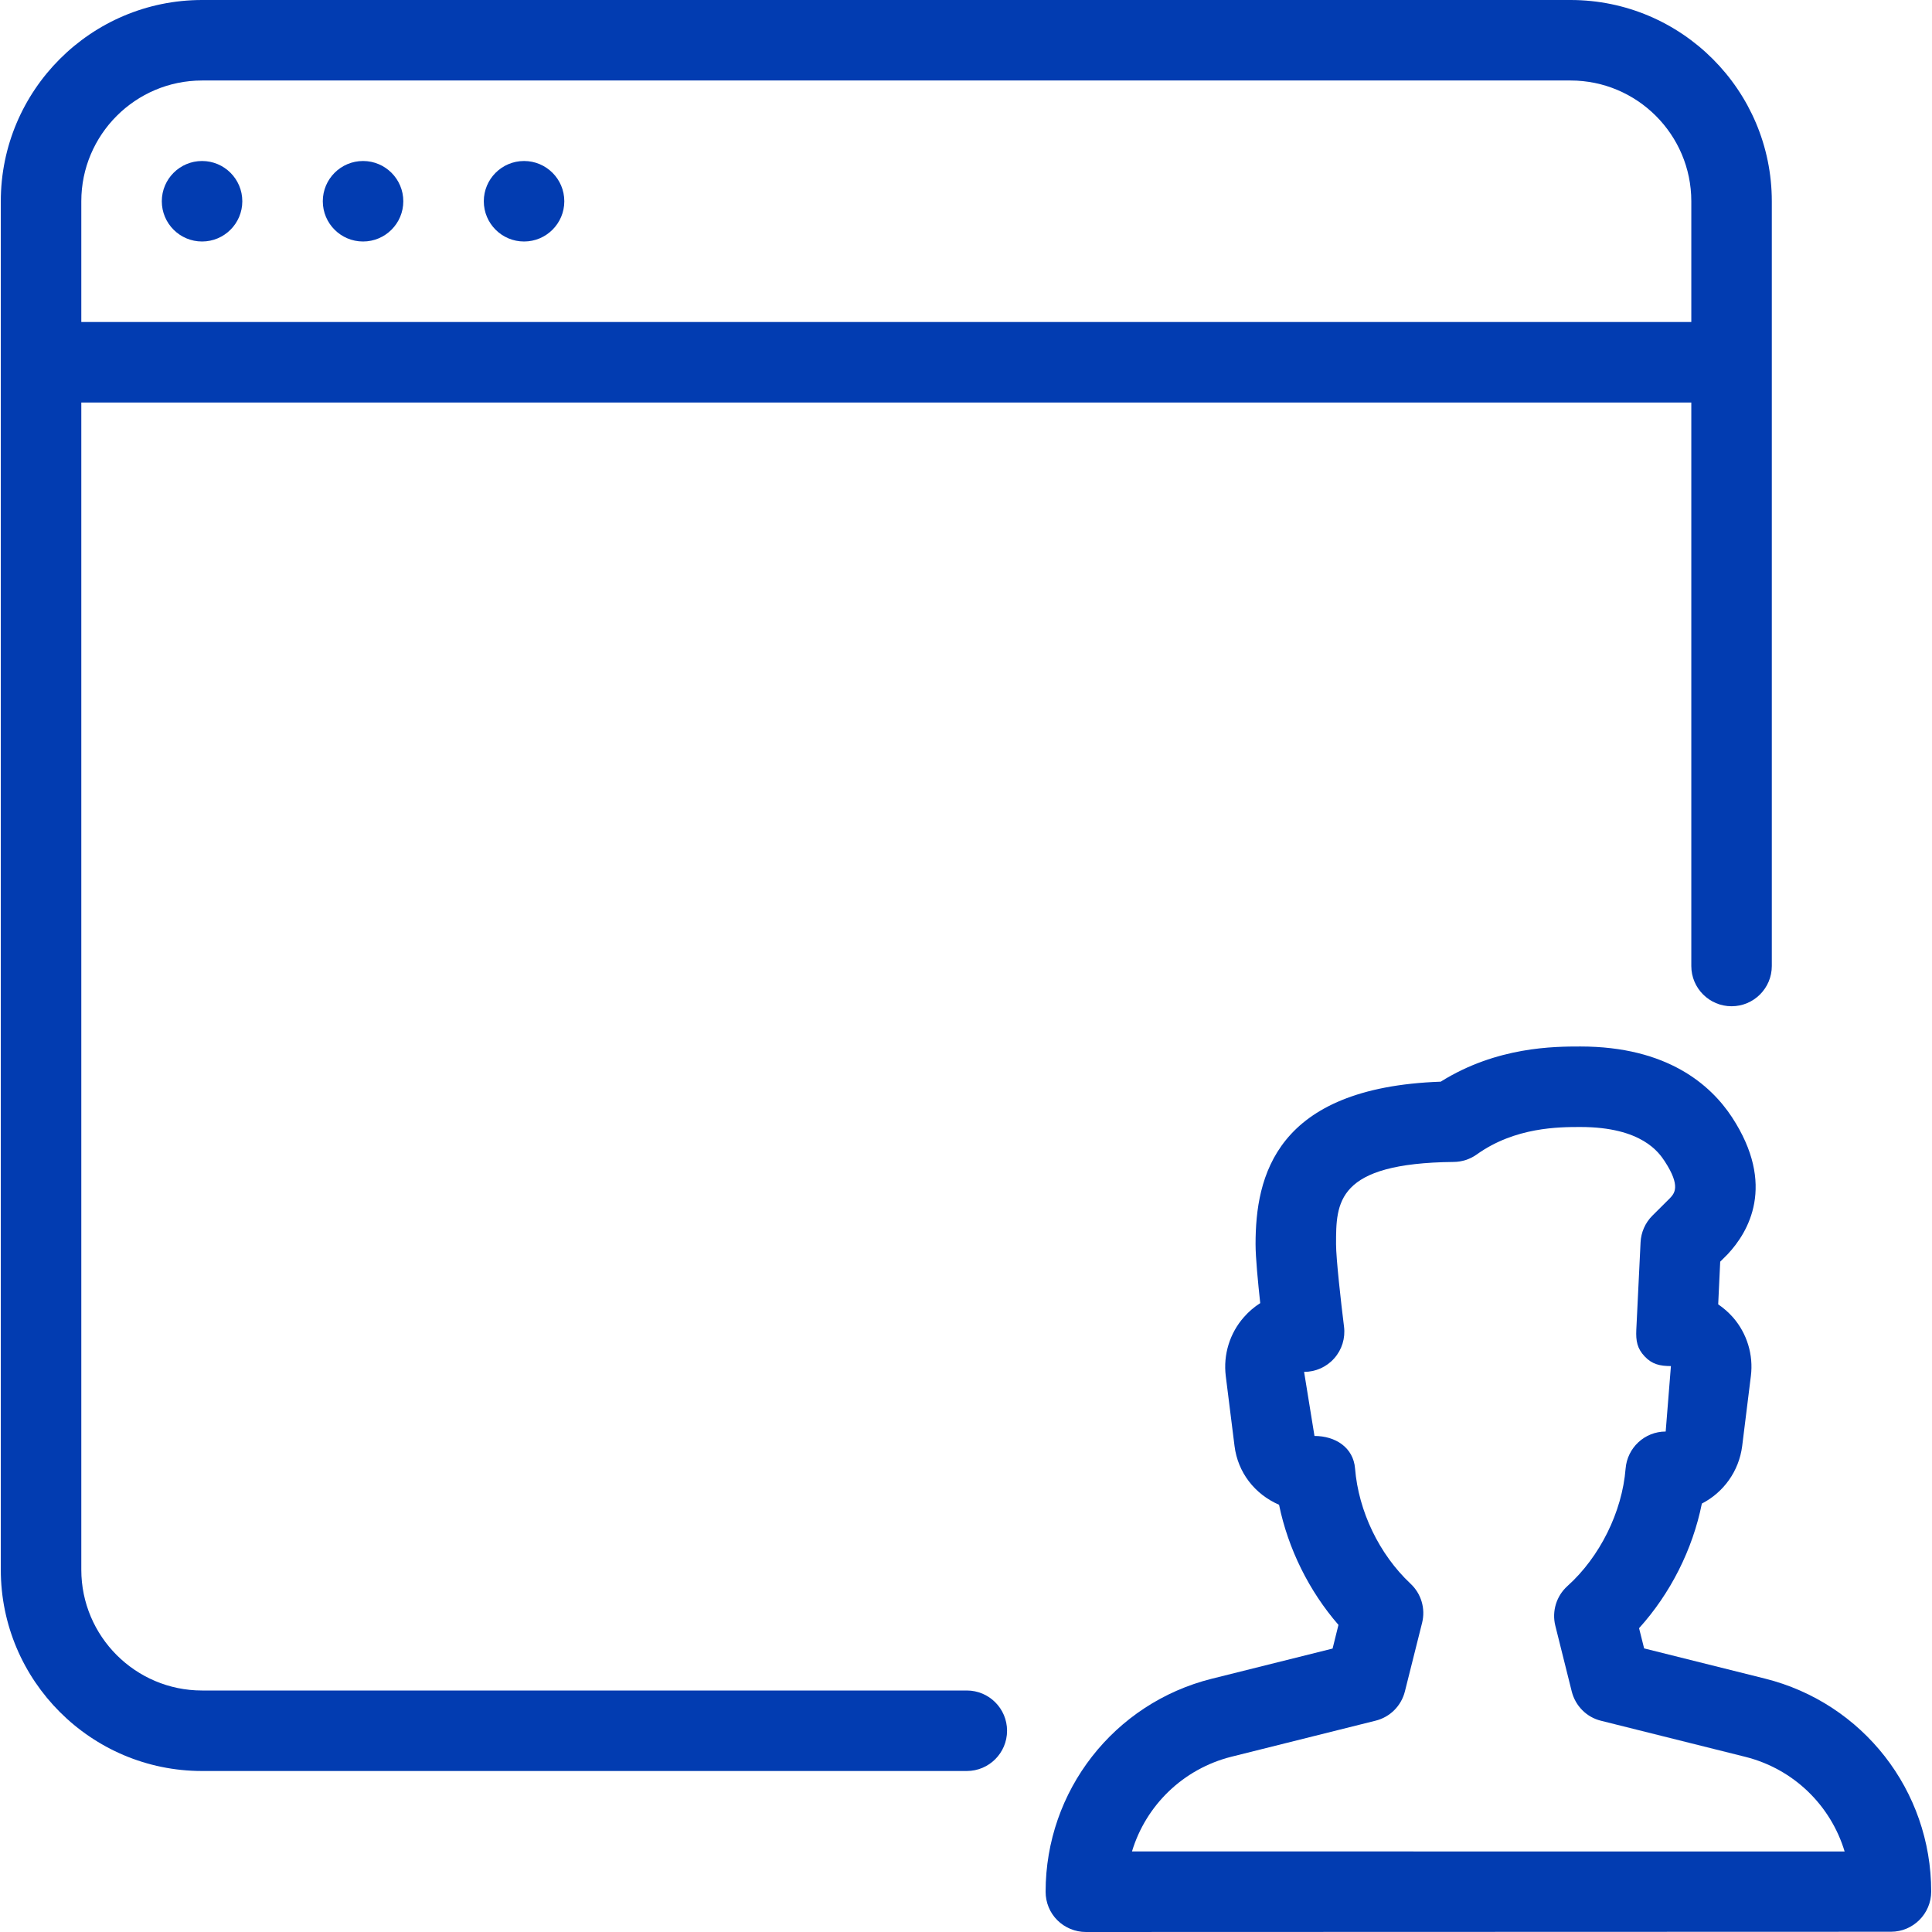 <?xml version="1.0" encoding="iso-8859-1"?>
<!-- Generator: Adobe Illustrator 19.0.0, SVG Export Plug-In . SVG Version: 6.00 Build 0)  -->
<svg xmlns="http://www.w3.org/2000/svg" xmlns:xlink="http://www.w3.org/1999/xlink" version="1.1" id="Layer_1" x="0px" y="0px" viewBox="0 0 512 512" style="enable-background:new 0 0 512 512;" xml:space="preserve" width="512px" height="512px">
<g>
	<g>
		<g>
			<path d="M96.213,42.667c-5.888,0-10.667,4.779-10.667,10.667S90.325,64,96.213,64s10.667-4.779,10.667-10.667     S102.101,42.667,96.213,42.667z" fill="#023cb1"/>
			<path d="M53.547,42.667c-5.888,0-10.667,4.779-10.667,10.667S47.659,64,53.547,64s10.667-4.779,10.667-10.667     S59.435,42.667,53.547,42.667z" fill="#023cb1"/>
			<path d="M467.733,444.843l-32.021-8l-1.344-5.355c8.299-9.173,14.208-20.864,16.64-33.024c5.696-2.923,9.835-8.533,10.688-15.253     l2.304-18.56c0.704-5.611-1.024-11.285-4.757-15.552c-1.173-1.323-2.496-2.475-3.904-3.435l0.533-11.307l1.963-1.963     c5.504-5.845,12.949-18.325,1.152-36.331c-5.611-8.533-17.109-18.731-40.171-18.731c-6.784,0-22.123,0-37.013,9.323     c-43.904,1.557-49.067,25.216-49.067,43.072c0,3.52,0.64,10.112,1.237,15.616c-1.579,1.003-3.008,2.219-4.267,3.648     c-3.797,4.267-5.568,9.984-4.864,15.68l2.325,18.56c0.875,6.955,5.291,12.715,11.797,15.552     c2.389,11.627,7.957,22.891,15.744,31.829l-1.557,6.272l-32.021,8c-25.92,6.485-44.032,29.696-44.032,56.448     c0,2.837,1.109,5.568,3.115,7.552c2.005,1.984,4.715,3.115,7.552,3.115l213.355-0.064c5.888,0,10.667-4.779,10.667-10.667     C511.787,474.517,493.675,451.328,467.733,444.843z M299.989,490.645c3.669-12.16,13.483-21.845,26.325-25.088L364.544,456     c3.819-0.939,6.805-3.925,7.765-7.744l4.565-18.197c0.939-3.755-0.235-7.723-3.072-10.368     c-8.299-7.787-13.781-19.2-14.699-30.528c-0.448-5.547-5.184-8.619-10.752-8.619l-2.752-16.981c3.072,0,5.973-1.301,8-3.605     c2.027-2.283,2.965-5.333,2.581-8.384c-0.811-6.443-2.112-18.091-2.112-21.845c0-11.051,0-21.483,31.189-21.803     c2.176-0.021,4.309-0.704,6.101-1.984c10.155-7.275,21.845-7.275,27.456-7.275c16.384,0,20.864,6.848,22.357,9.088     c4.331,6.635,2.56,8.512,1.365,9.792l-4.651,4.629c-1.877,1.877-2.987,4.395-3.115,7.04l-1.131,23.211     c-0.128,2.901,0.213,4.928,2.219,7.04c1.984,2.112,4.053,2.539,6.955,2.56l-1.387,17.344c-5.568,0-10.176,4.288-10.624,9.835     c-0.917,11.477-6.827,23.403-15.403,31.104c-2.923,2.624-4.181,6.677-3.221,10.517l4.352,17.429     c0.96,3.819,3.925,6.827,7.765,7.765l38.229,9.557c12.843,3.221,22.656,12.907,26.325,25.088L299.989,490.645z" fill="#023cb1"/>
			<path d="M256.213,448H53.547c-17.643,0-32-14.357-32-32V106.667h426.667V256c0,5.888,4.779,10.667,10.667,10.667     c5.888,0,10.667-4.779,10.667-10.667V53.333C469.547,23.936,445.632,0,416.213,0H53.547C24.128,0,0.213,23.936,0.213,53.333V416     c0,29.397,23.915,53.333,53.333,53.333h202.667c5.888,0,10.667-4.779,10.667-10.667S262.101,448,256.213,448z M21.547,53.333     c0-17.643,14.357-32,32-32h362.667c17.643,0,32,14.357,32,32v32H21.547V53.333z" fill="#023cb1"/>
			<path d="M138.88,42.667c-5.888,0-10.667,4.779-10.667,10.667S132.992,64,138.88,64s10.667-4.779,10.667-10.667     S144.768,42.667,138.88,42.667z" fill="#023cb1"/>
		</g>
	</g>
</g>
<g>
</g>
<g>
</g>
<g>
</g>
<g>
</g>
<g>
</g>
<g>
</g>
<g>
</g>
<g>
</g>
<g>
</g>
<g>
</g>
<g>
</g>
<g>
</g>
<g>
</g>
<g>
</g>
<g>
</g>
</svg>
